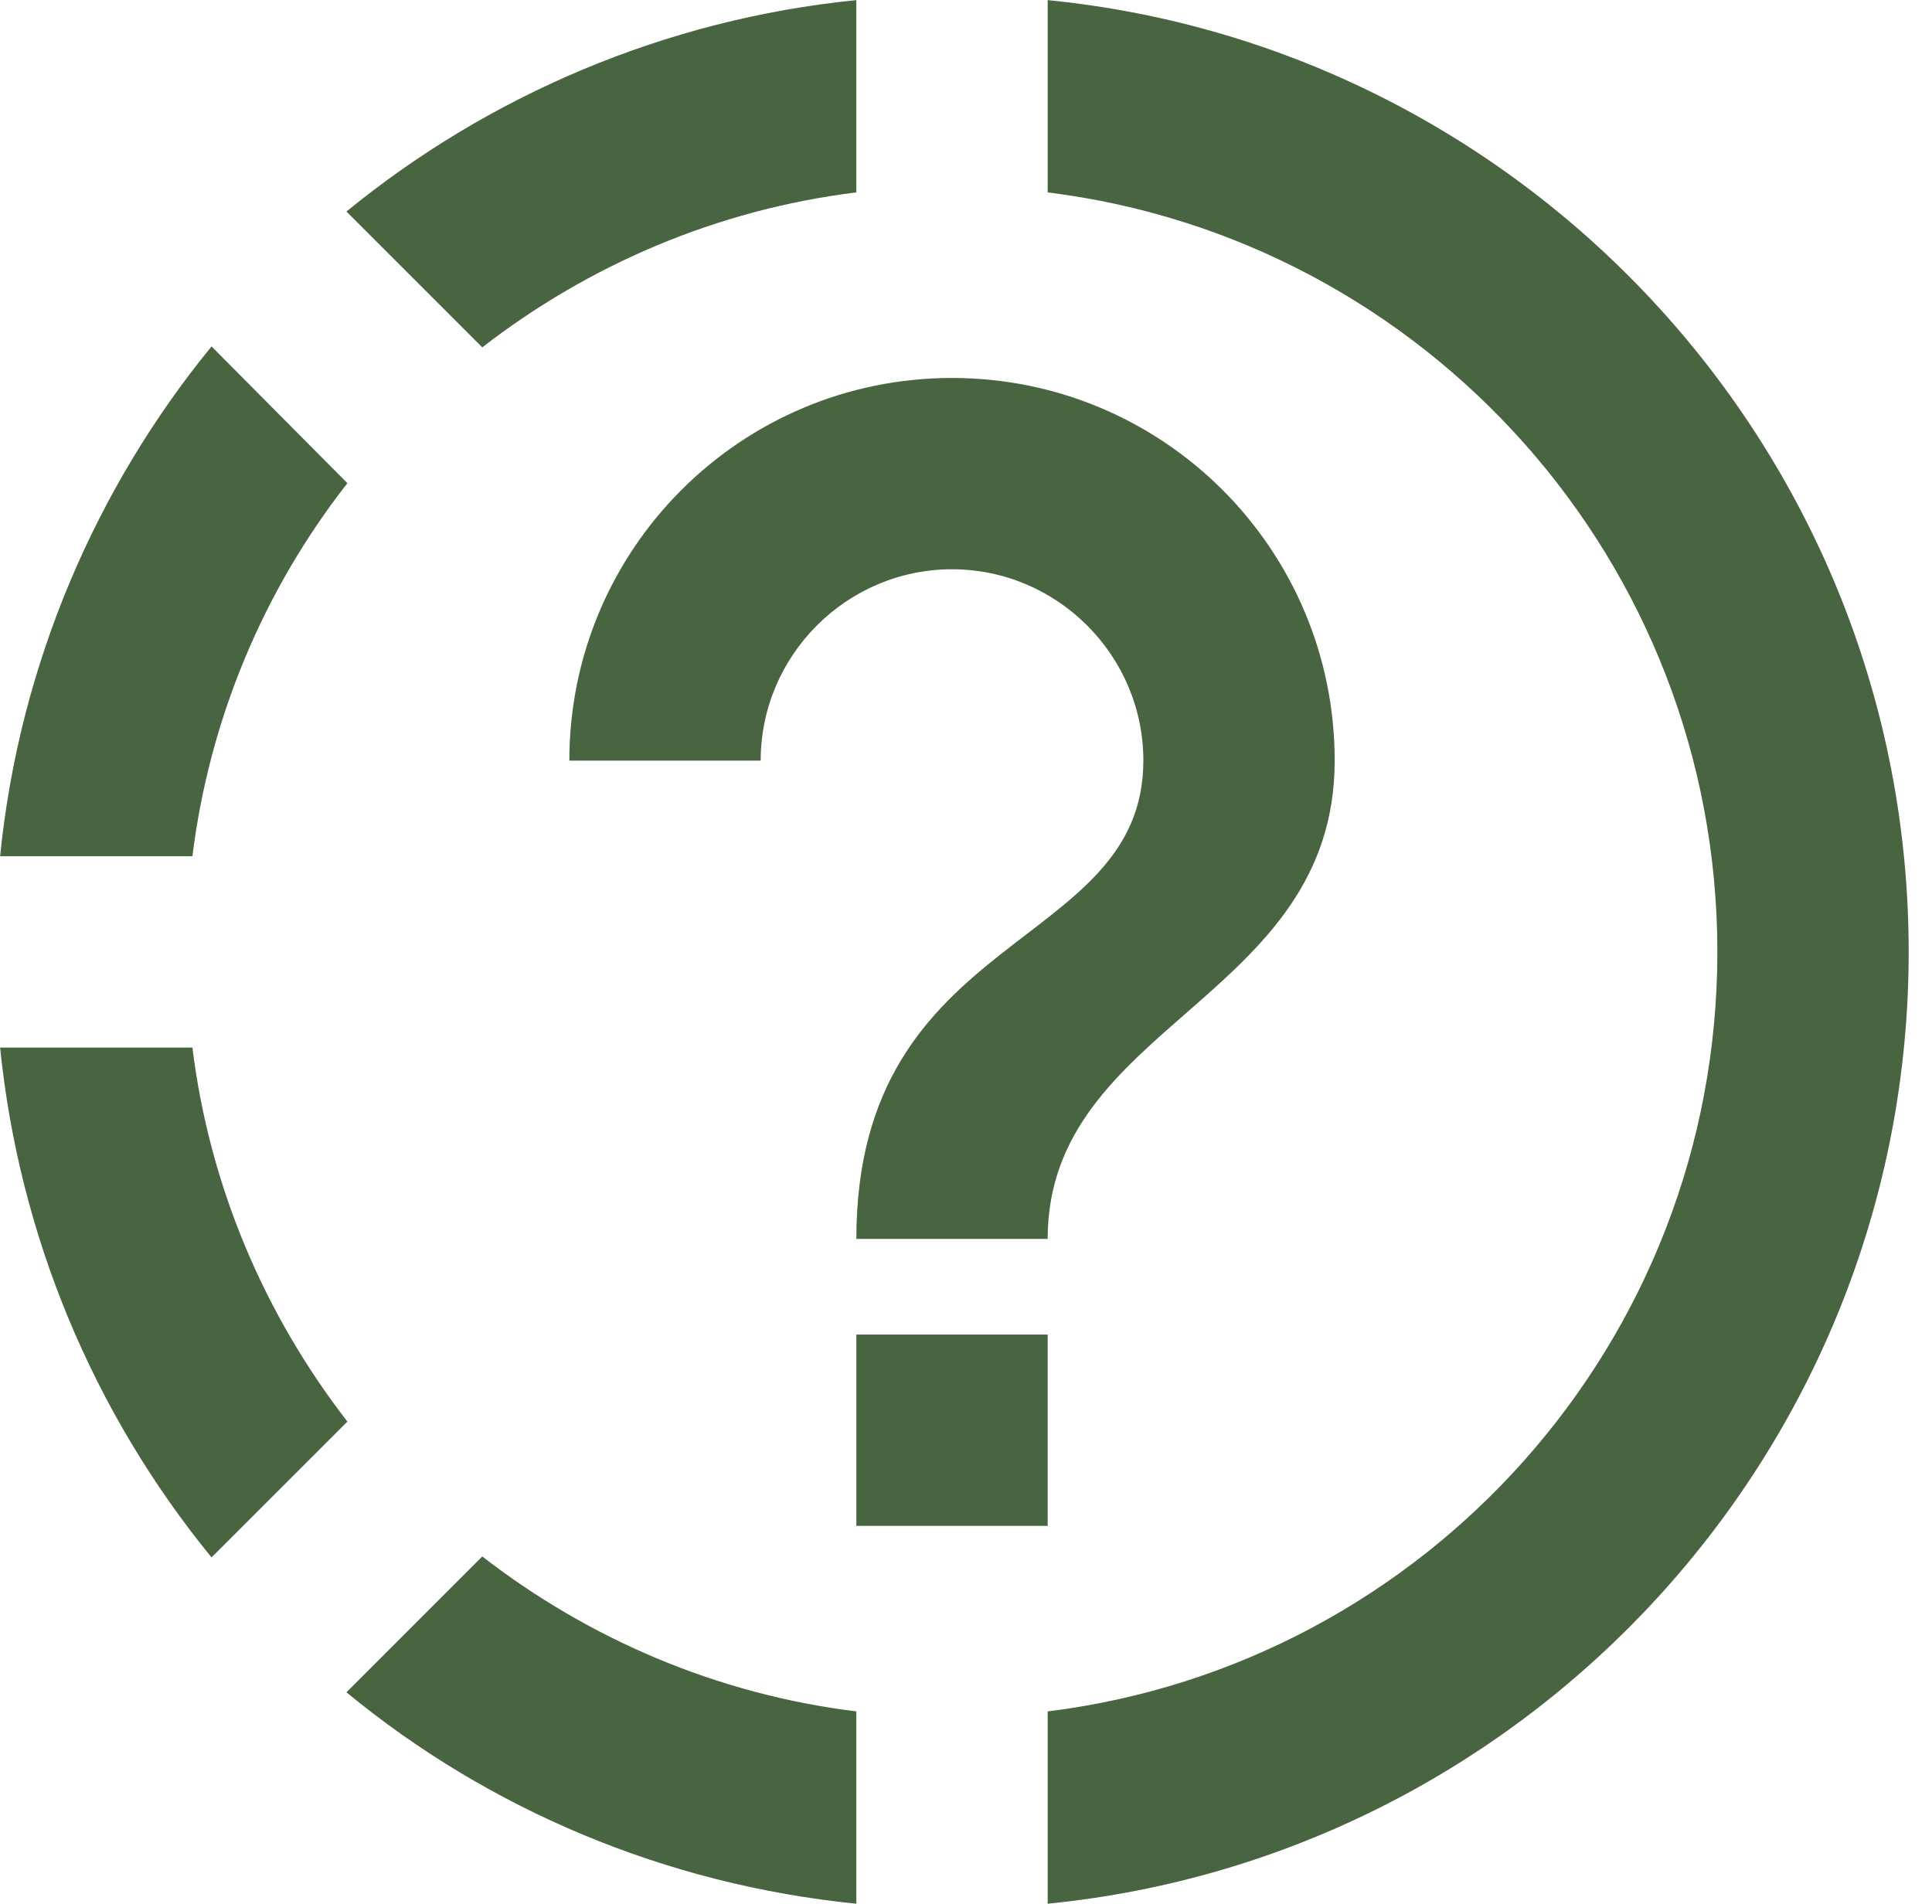 <svg width="69" height="68" viewBox="0 0 69 68" fill="none" xmlns="http://www.w3.org/2000/svg">
<path d="M37.417 54.5H30.584V47.667H37.417V54.5ZM37.417 44.25H30.584C30.584 33.146 40.834 34 40.834 27.167C40.834 23.408 37.759 20.333 34 20.333C30.242 20.333 27.167 23.408 27.167 27.167H20.334C20.334 19.616 26.449 13.5 34 13.5C41.551 13.5 47.667 19.616 47.667 27.167C47.667 35.708 37.417 36.562 37.417 44.25ZM68.167 34C68.167 51.698 54.671 66.287 37.417 67.996V61.128C50.913 59.454 61.334 47.94 61.334 34C61.334 20.06 50.913 8.546 37.417 6.872V0.004C54.671 1.712 68.167 16.302 68.167 34ZM30.584 0.004V6.872C25.595 7.487 21.017 9.468 17.224 12.407L12.373 7.555C17.429 3.421 23.75 0.687 30.584 0.004ZM6.872 30.583H0.004C0.688 23.75 3.421 17.429 7.555 12.373L12.407 17.258C9.387 21.116 7.474 25.722 6.872 30.583ZM30.584 61.128V67.996C23.75 67.312 17.429 64.613 12.373 60.445L17.224 55.593C21.017 58.532 25.595 60.513 30.584 61.128ZM0.004 37.417H6.872C7.487 42.405 9.469 46.983 12.407 50.776L7.555 55.627C3.306 50.43 0.68 44.096 0.004 37.417Z" fill="#496440"/>
</svg>
